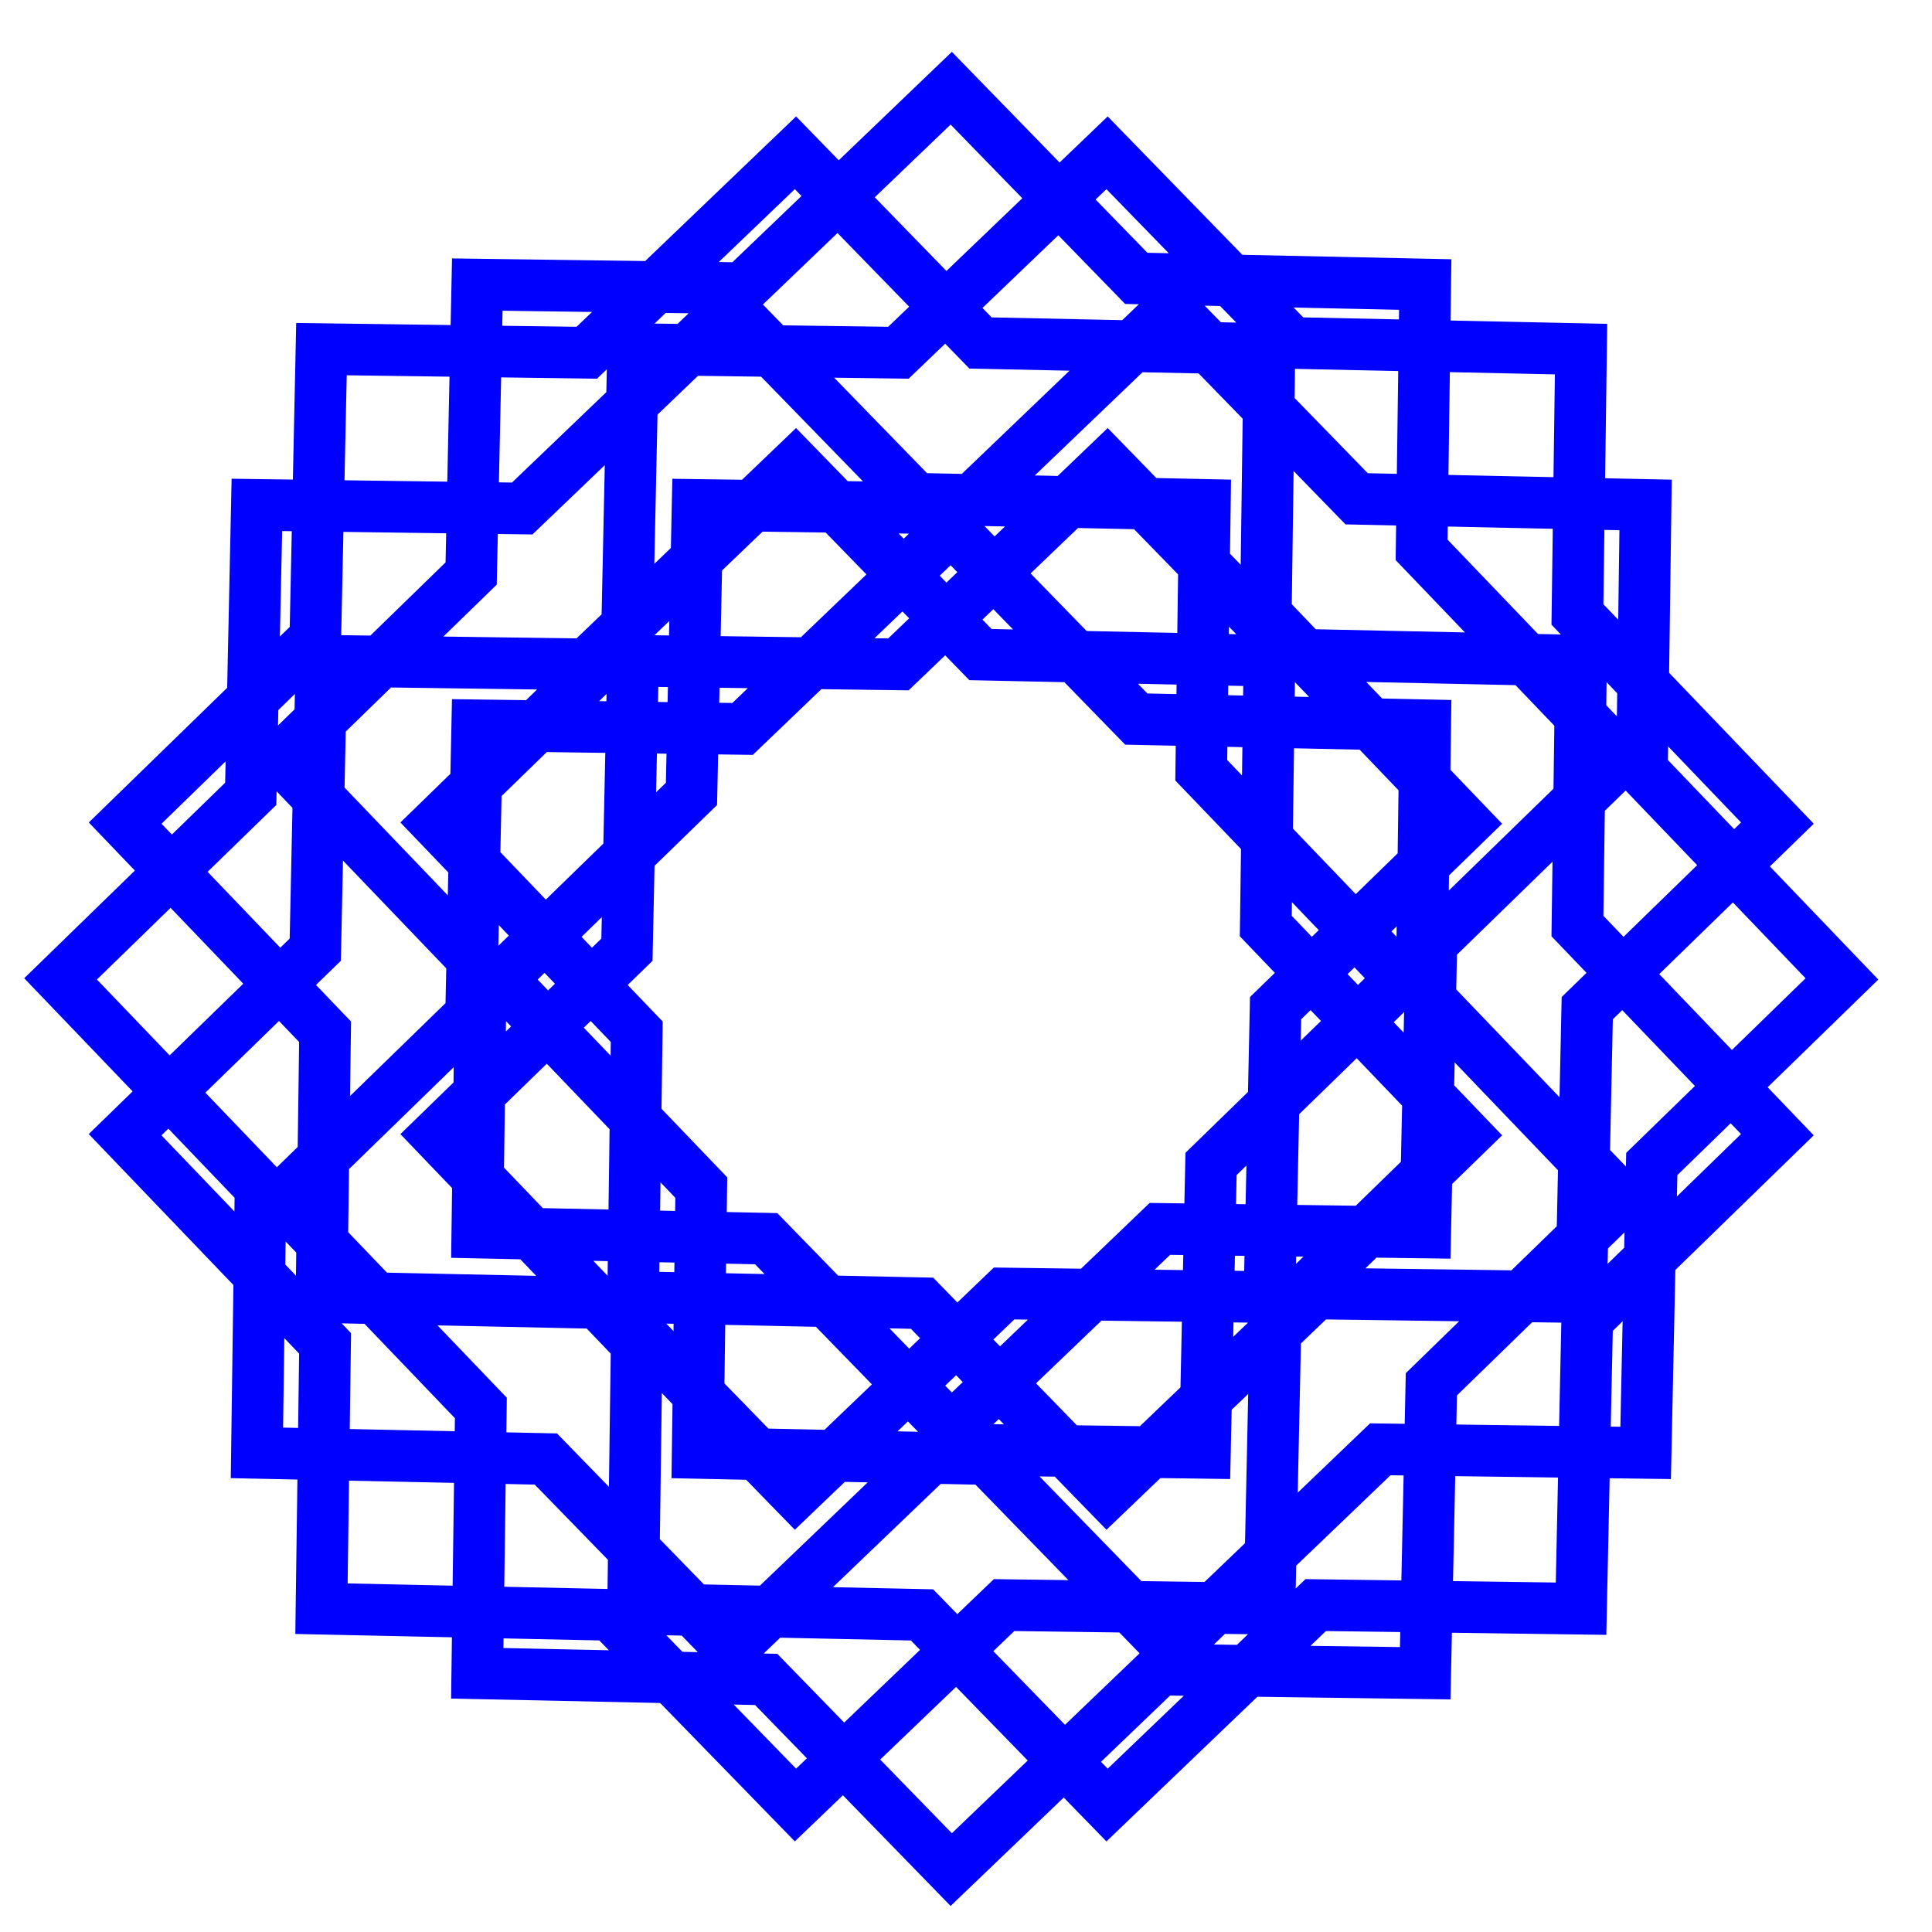 <?xml version="1.0" encoding="UTF-8" standalone="no"?>
<!-- Created with Inkscape (http://www.inkscape.org/) -->

<svg
   width="120"
   height="120"
   viewBox="0 0 120 120"
   version="1.1"
   id="svg1"
   inkscape:version="1.4 (86a8ad7, 2024-10-11)"
   sodipodi:docname="mand_14.svg"
   xmlns:inkscape="http://www.inkscape.org/namespaces/inkscape"
   xmlns:sodipodi="http://sodipodi.sourceforge.net/DTD/sodipodi-0.dtd"
   xmlns="http://www.w3.org/2000/svg"
   xmlns:svg="http://www.w3.org/2000/svg">
  <sodipodi:namedview
     id="namedview1"
     pagecolor="#ffffff"
     bordercolor="#000000"
     borderopacity="0.25"
     inkscape:showpageshadow="2"
     inkscape:pageopacity="0.0"
     inkscape:pagecheckerboard="0"
     inkscape:deskcolor="#d1d1d1"
     inkscape:document-units="px"
     inkscape:zoom="6.8766134"
     inkscape:cx="59.985922"
     inkscape:cy="45.443881"
     inkscape:window-width="3440"
     inkscape:window-height="1369"
     inkscape:window-x="-8"
     inkscape:window-y="-8"
     inkscape:window-maximized="1"
     inkscape:current-layer="layer1" />
  <defs
     id="defs1">
    <inkscape:path-effect
       effect="copy_rotate"
       starting_point="0,0"
       origin="60,16.864"
       id="path-effect1"
       is_visible="true"
       lpeversion="1.2"
       lpesatellites=""
       method="normal"
       num_copies="8"
       starting_angle="0"
       rotation_angle="45"
       gap="-0.01"
       copies_to_360="true"
       mirror_copies="false"
       split_items="false"
       link_styles="false" />
  </defs>
  <g
     inkscape:label="Layer 1"
     inkscape:groupmode="layer"
     id="layer1">
    <path
       sodipodi:type="star"
       style="fill:none;stroke:#0000ff"
       id="path1"
       inkscape:flatsided="false"
       sodipodi:sides="8"
       sodipodi:cx="55.732647"
       sodipodi:cy="16.863752"
       sodipodi:r1="12.982387"
       sodipodi:r2="9.96597"
       sodipodi:arg1="0.78539816"
       sodipodi:arg2="1.1532813"
       inkscape:rounded="0"
       inkscape:randomized="0"
       d="m 64.913,26.044 -5.139,-0.07 -4.041,3.872 -3.584,-3.683 -5.596,-0.119 0.07,-5.139 -3.873,-4.041 3.683,-3.584 0.119,-5.596 5.139,0.07 4.041,-3.872 3.584,3.683 5.596,0.119 -0.07,5.139 3.873,4.041 -3.683,3.584 z m 5.052,-6.162 -3.683,3.584 -0.119,5.596 -5.139,-0.07 -4.041,3.872 -3.584,-3.683 -5.596,-0.119 0.07,-5.139 -3.873,-4.041 3.683,-3.584 0.119,-5.596 5.139,0.07 4.041,-3.872 3.584,3.683 5.596,0.119 -0.07,5.139 z m -0.785,-7.93 -0.07,5.139 3.872,4.041 -3.683,3.584 -0.119,5.596 -5.139,-0.07 -4.041,3.873 -3.584,-3.683 -5.596,-0.119 0.07,-5.139 -3.872,-4.041 3.683,-3.584 0.119,-5.596 5.139,0.07 L 60,8.149 63.584,11.832 Z m -6.162,-5.052 3.584,3.683 5.596,0.119 -0.07,5.139 3.872,4.041 -3.683,3.584 -0.119,5.596 -5.139,-0.07 -4.041,3.873 -3.584,-3.683 -5.596,-0.119 0.07,-5.139 -3.872,-4.041 3.683,-3.584 0.119,-5.596 5.139,0.07 z m -7.93,0.785 5.139,0.07 4.041,-3.872 3.584,3.683 5.596,0.119 -0.07,5.139 3.873,4.041 -3.683,3.584 -0.119,5.596 -5.139,-0.07 -4.041,3.872 -3.584,-3.683 -5.596,-0.119 0.07,-5.139 -3.873,-4.041 3.683,-3.584 z m -5.052,6.162 3.683,-3.584 0.119,-5.596 5.139,0.07 4.041,-3.872 3.584,3.683 5.596,0.119 -0.07,5.139 3.873,4.041 -3.683,3.584 -0.119,5.596 -5.139,-0.07 -4.041,3.872 -3.584,-3.683 -5.596,-0.119 0.07,-5.139 z m 0.785,7.93 0.07,-5.139 -3.872,-4.041 3.683,-3.584 0.119,-5.596 5.139,0.07 L 60,-0.386 l 3.584,3.683 5.596,0.119 -0.07,5.139 3.872,4.041 -3.683,3.584 -0.119,5.596 -5.139,-0.07 L 60,25.579 56.416,21.896 Z m 6.162,5.052 -3.584,-3.683 -5.596,-0.119 0.07,-5.139 -3.872,-4.041 3.683,-3.584 0.119,-5.596 5.139,0.07 4.041,-3.872 3.584,3.683 5.596,0.119 -0.07,5.139 3.872,4.041 -3.683,3.584 -0.119,5.596 -5.139,-0.07 z"
       inkscape:transform-center-y="-170.16798"
       inkscape:path-effect="#path-effect1"
       transform="matrix(3.207,0,0,3.207,-133.337,6.717)"
       inkscape:transform-center-x="-2.1804627e-06" />
  </g>
</svg>

